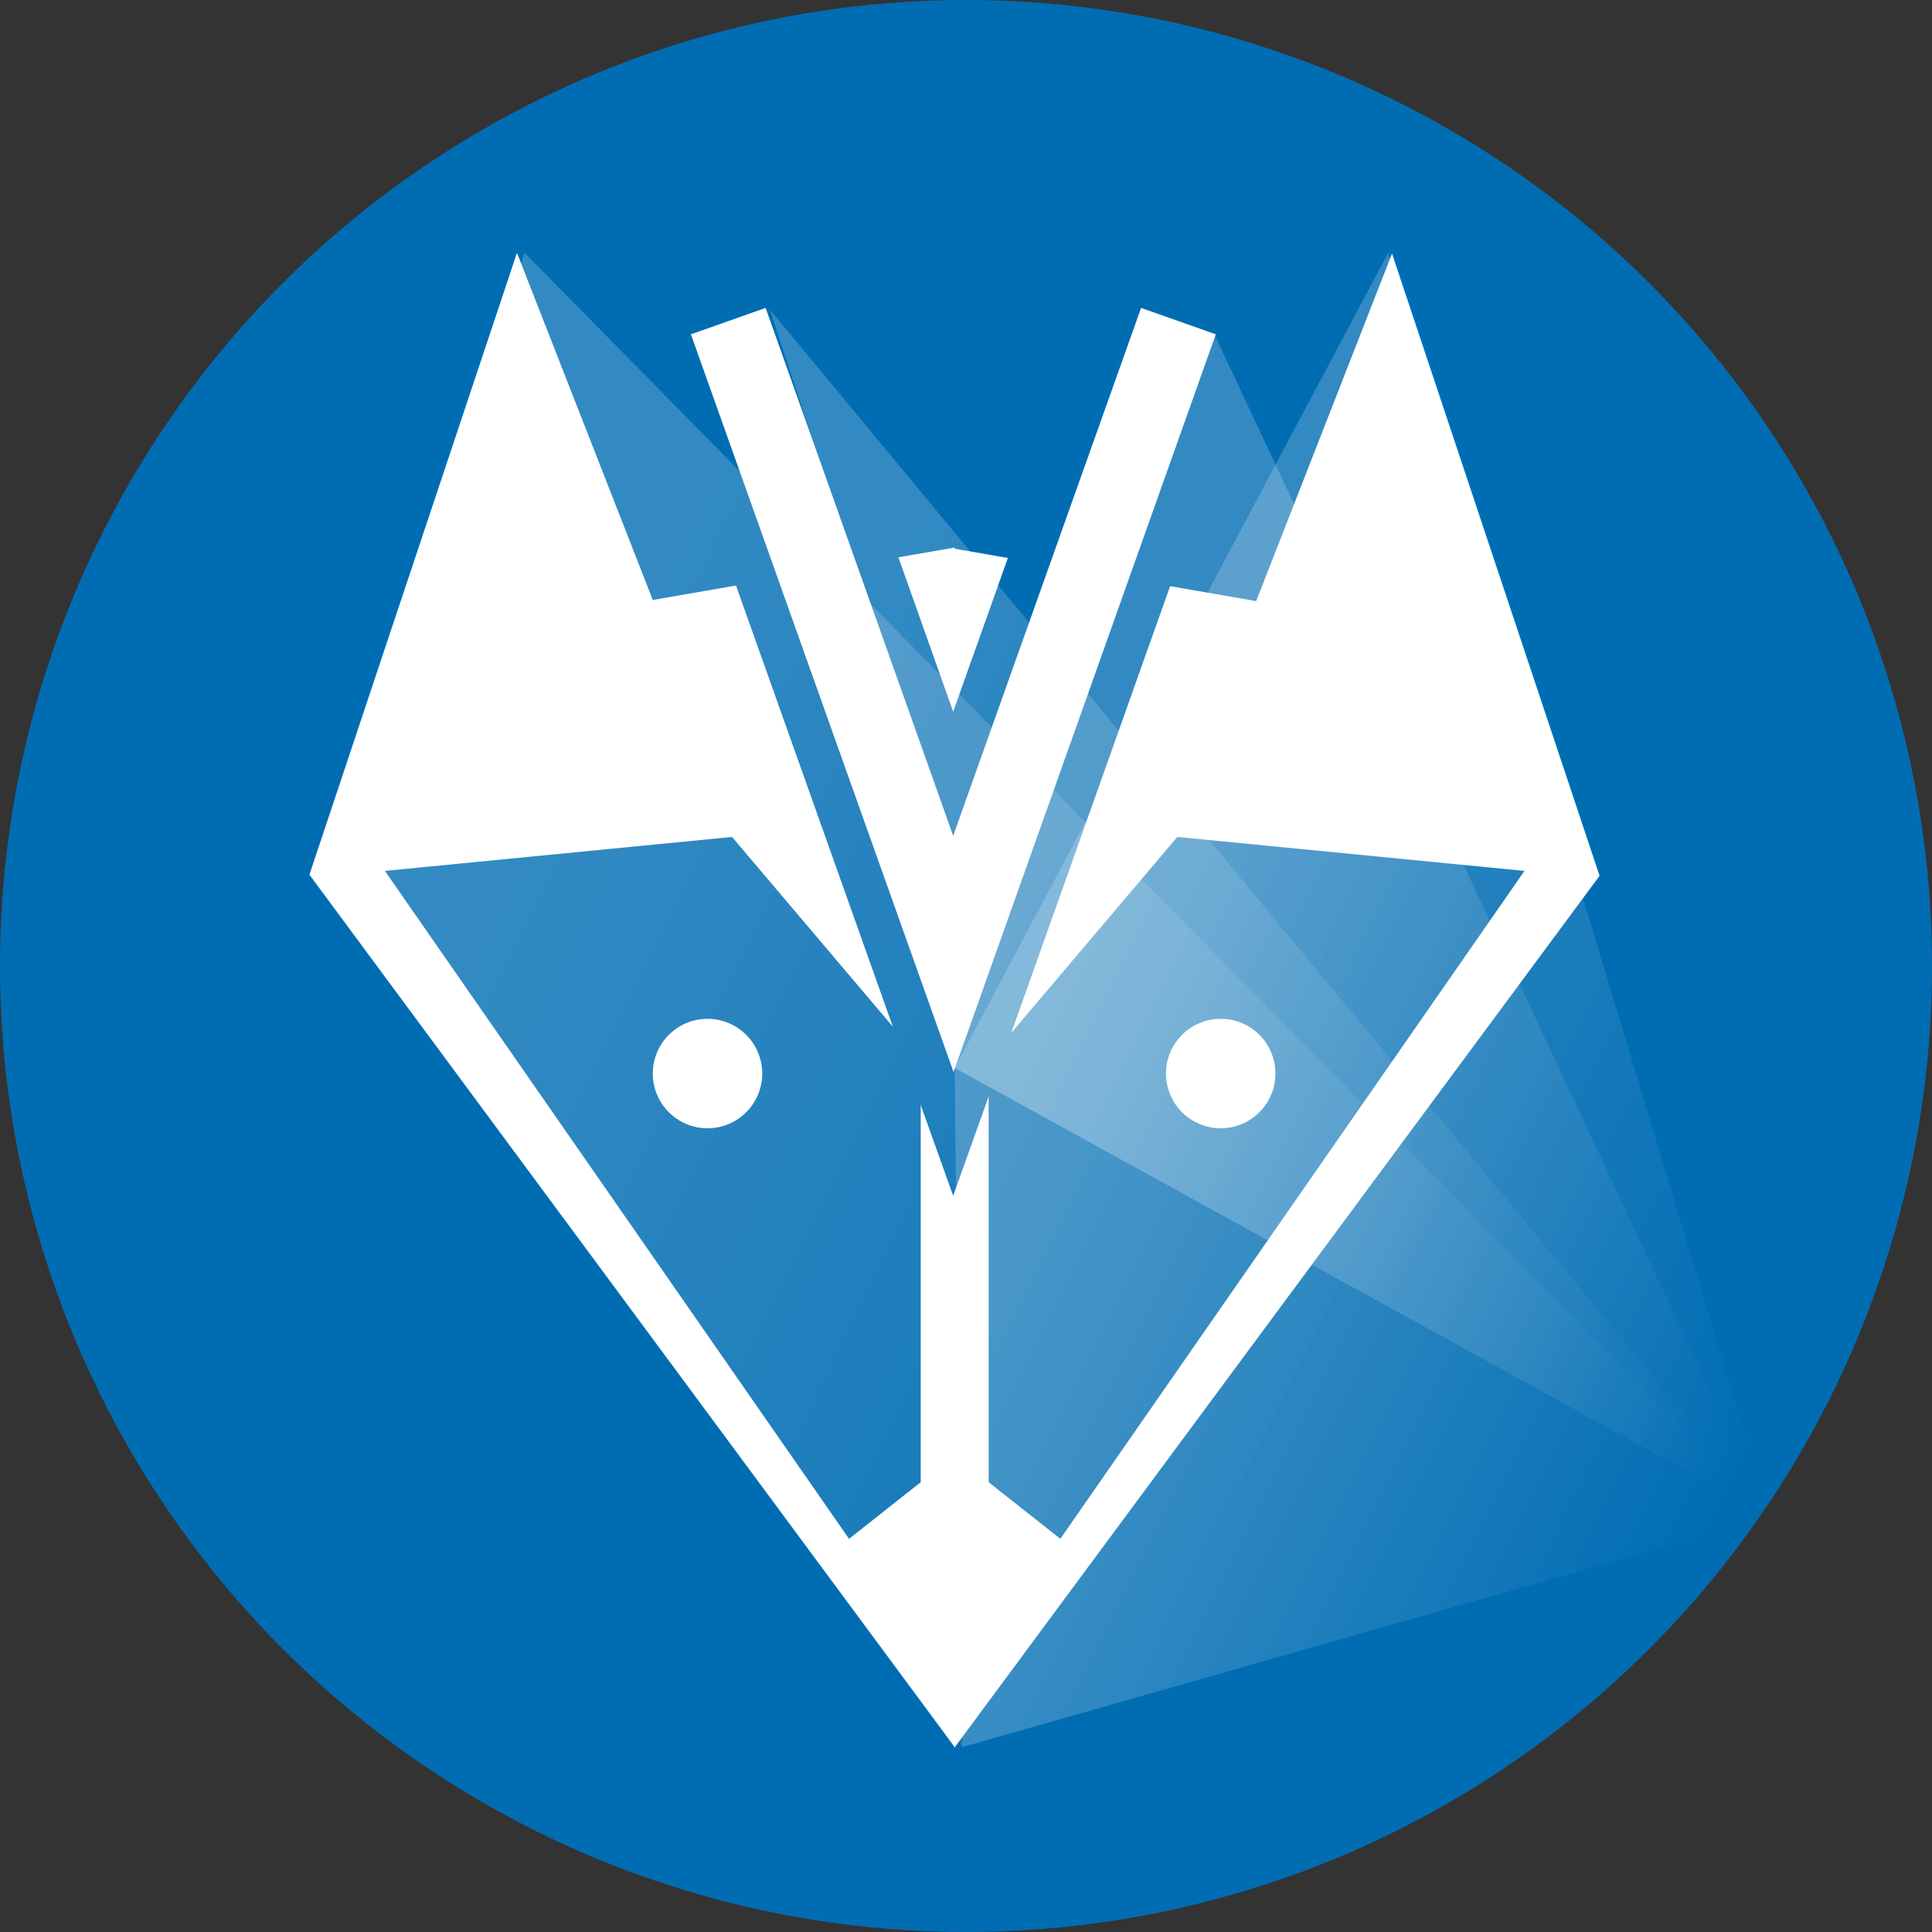<?xml version="1.0" encoding="utf-8"?>
<!-- Generator: Adobe Illustrator 23.0.6, SVG Export Plug-In . SVG Version: 6.00 Build 0)  -->
<svg version="1.1" xmlns="http://www.w3.org/2000/svg" xmlns:xlink="http://www.w3.org/1999/xlink" x="0px" y="0px"
	 viewBox="0 0 512 512" style="enable-background:new 0 0 512 512;" xml:space="preserve">
<rect x="0" y="0" width="512" height="512" fill="#333333" stroke="none"/>
<style type="text/css">
	.st0{fill:#006DB3;}
	.st1{fill:#FFFFFF;}
	.st2{display:none;opacity:0.32;fill:#FFFFFF;}
	.st3{opacity:0.2;fill:url(#SVGID_1_);}
	.st4{opacity:0.2;fill:url(#SVGID_2_);}
	.st5{opacity:0.2;fill:url(#SVGID_3_);}
	.st6{opacity:0.2;fill:url(#SVGID_4_);}
</style>
<g id="Layer_1">
	<g>
		<circle class="st0" cx="256" cy="256" r="256"/>
	</g>
	<path class="st1" d="M27,426"/>
</g>
<g id="Layer_2">
	<g>
		<polyline class="st1" points="253,463 82,231.8 137,67 173,159 253,145.1 		"/>
		<polyline class="st1" points="252.9,463.2 423.9,232.1 368.9,67.2 332.9,159.3 252.9,145.4 		"/>
	</g>
	<g>
		<polygon class="st0" points="102,230.8 225,407.8 244,392.8 244,280.8 194,221.8 		"/>
		<polygon class="st0" points="404,230.8 281,407.8 262,392.8 262,280.8 312,221.8 		"/>
	</g>
	<circle class="st1" cx="187.5" cy="284.5" r="14.5"/>
	<circle class="st1" cx="323.5" cy="284.5" r="14.5"/>
	<g>
		<polygon class="st1" points="176.1,85.3 206.2,74.6 252.6,205.1 299,74.6 329.2,85.3 252.6,300.6 		"/>
		<path class="st0" d="M302.4,81.6l19.8,7l-69.5,195.5L183.1,88.6l19.8-7l49.7,139.9L302.4,81.6 M209.6,67.5l-10.4,3.7l-19.8,7
			l-10.4,3.7l3.7,10.4l69.5,195.5l10.4,29.1l10.4-29.1l69.5-195.5l3.7-10.4l-10.4-3.7l-19.8-7l-10.4-3.7L292,77.9l-39.4,110.7
			L213.3,77.9L209.6,67.5L209.6,67.5z"/>
	</g>
</g>
<g id="Layer_3">
	<polygon class="st2" points="137.5,66.5 376.6,296 511.5,425.5 253,463 89,230 	"/>
	<linearGradient id="SVGID_1_" gradientUnits="userSpaceOnUse" x1="105.475" y1="219.456" x2="450.158" y2="390.974">
		<stop  offset="7.975601e-02" style="stop-color:#FFFFFF"/>
		<stop  offset="1" style="stop-color:#FFFFFF;stop-opacity:0"/>
	</linearGradient>
	<polygon class="st3" points="139,67 469,402 255,463 84,232 	"/>
	<linearGradient id="SVGID_2_" gradientUnits="userSpaceOnUse" x1="195.466" y1="171.82" x2="489.863" y2="318.315">
		<stop  offset="7.975601e-02" style="stop-color:#FFFFFF"/>
		<stop  offset="1" style="stop-color:#FFFFFF;stop-opacity:0"/>
	</linearGradient>
	<polygon class="st4" points="204,82 469,402 253,283 226,149 	"/>
	<linearGradient id="SVGID_3_" gradientUnits="userSpaceOnUse" x1="294.852" y1="195.416" x2="504.946" y2="299.962">
		<stop  offset="7.975601e-02" style="stop-color:#FFFFFF"/>
		<stop  offset="1" style="stop-color:#FFFFFF;stop-opacity:0"/>
	</linearGradient>
	<polygon class="st5" points="322,89 469,402 469,402 253,283 	"/>
	<linearGradient id="SVGID_4_" gradientUnits="userSpaceOnUse" x1="290.584" y1="254.614" x2="481.569" y2="349.651">
		<stop  offset="7.975601e-02" style="stop-color:#FFFFFF"/>
		<stop  offset="1" style="stop-color:#FFFFFF;stop-opacity:0"/>
	</linearGradient>
	<polygon class="st6" points="367.9,67 469,402 255,463 253,283 	"/>
</g>
</svg>
